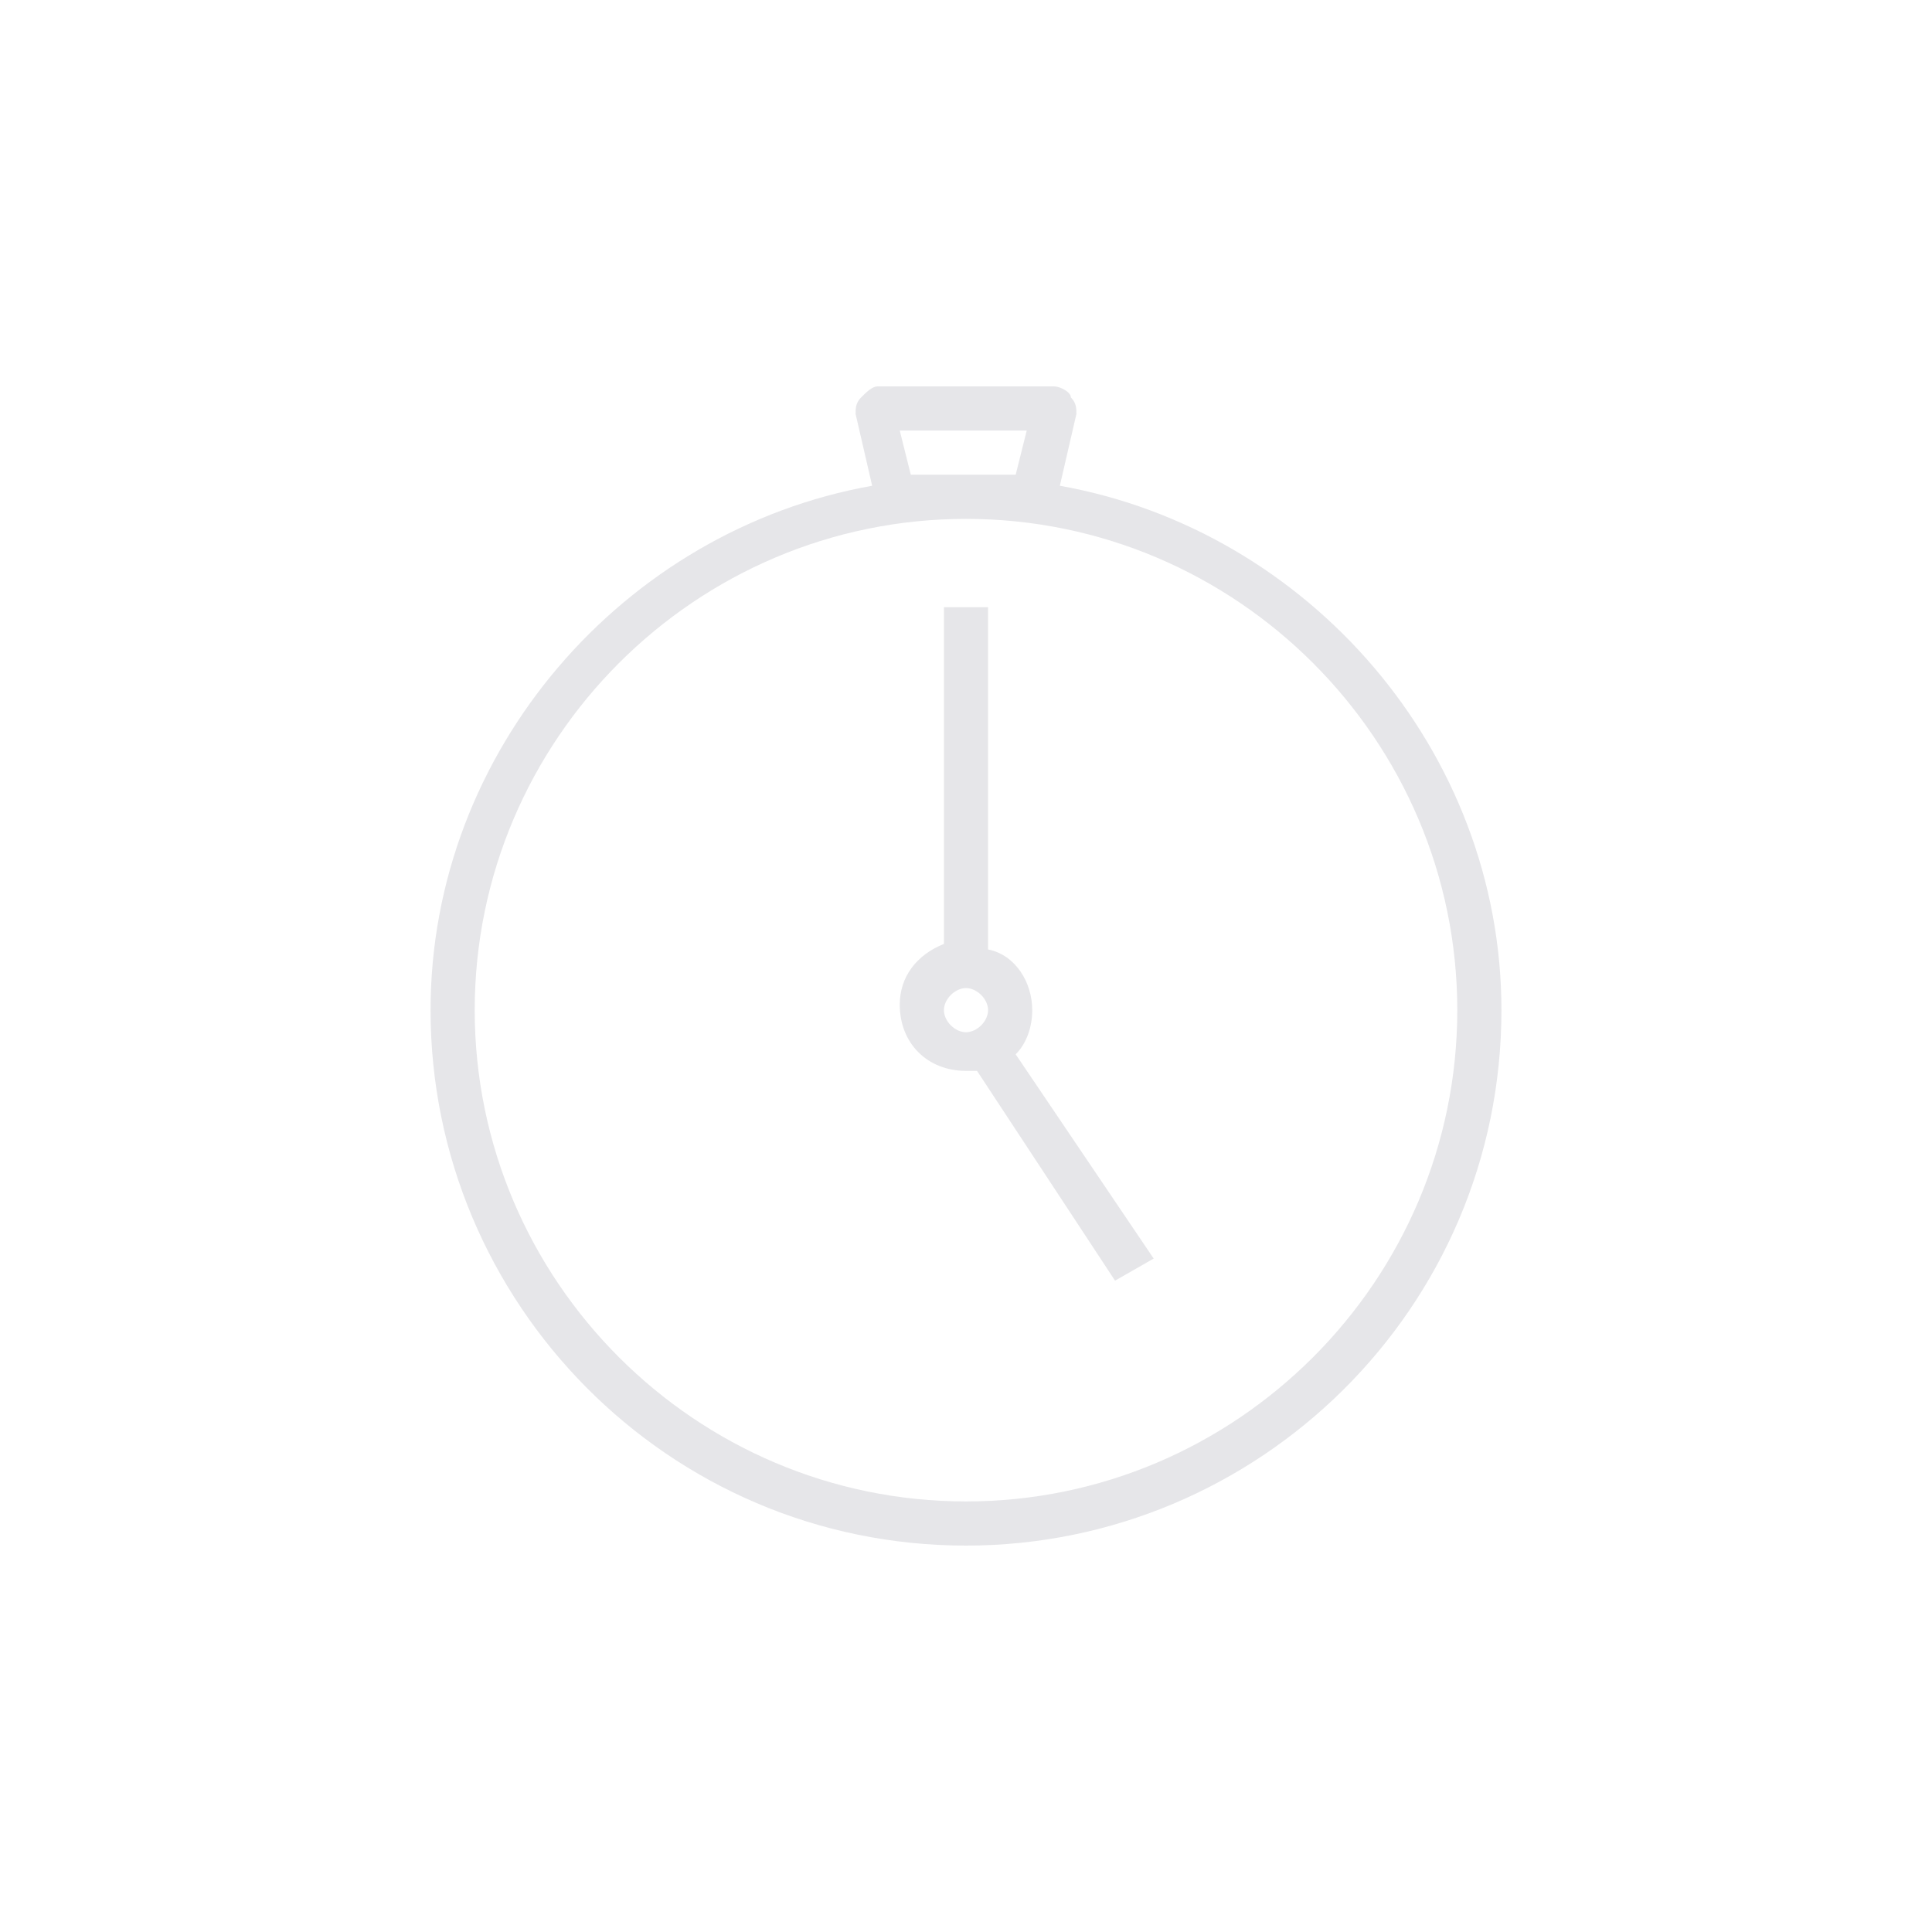 <svg version="1.1" id="Layer_1" xmlns="http://www.w3.org/2000/svg" xmlns:xlink="http://www.w3.org/1999/xlink" x="0px" y="0px"  width="35px" height="35px" viewBox="0 0 35 35" style="enable-background:new 0 0 35 35;" xml:space="preserve"><g> <path d="M19.2,8.8l0.3-1.3c0-0.1,0-0.2-0.1-0.3C19.4,7.1,19.2,7,19.1,7h-3.2c-0.1,0-0.2,0.1-0.3,0.2c-0.1,0.1-0.1,0.2-0.1,0.3  l0.3,1.3c-4.5,0.8-8,4.8-8,9.5c0,5.3,4.3,9.7,9.7,9.7c5.3,0,9.7-4.3,9.7-9.7C27.2,13.6,23.7,9.6,19.2,8.8L19.2,8.8z M18.6,7.8  l-0.2,0.8h-1.9l-0.2-0.8H18.6z M17.5,27.2c-4.9,0-8.9-4-8.9-8.9c0-4.9,4-8.9,8.9-8.9c4.9,0,8.9,4,8.9,8.9  C26.4,23.2,22.4,27.2,17.5,27.2L17.5,27.2z M17.5,27.2"/> <path d="M18.7,18.3c0-0.5-0.3-1-0.8-1.1V11h-0.8v6.1c-0.5,0.2-0.8,0.6-0.8,1.1c0,0.7,0.5,1.2,1.2,1.2c0.1,0,0.1,0,0.2,0l2.5,3.8  l0.7-0.4l-2.5-3.7C18.6,18.9,18.7,18.6,18.7,18.3L18.7,18.3z M17.5,18.7c-0.2,0-0.4-0.2-0.4-0.4c0-0.2,0.2-0.4,0.4-0.4  c0.2,0,0.4,0.2,0.4,0.4C17.9,18.5,17.7,18.7,17.5,18.7L17.5,18.7z M17.5,18.7"/></g><style type="text/css">circle, ellipse, line, path, polygon, polyline, rect, text { fill: #e6e6e9; }</style></svg>
